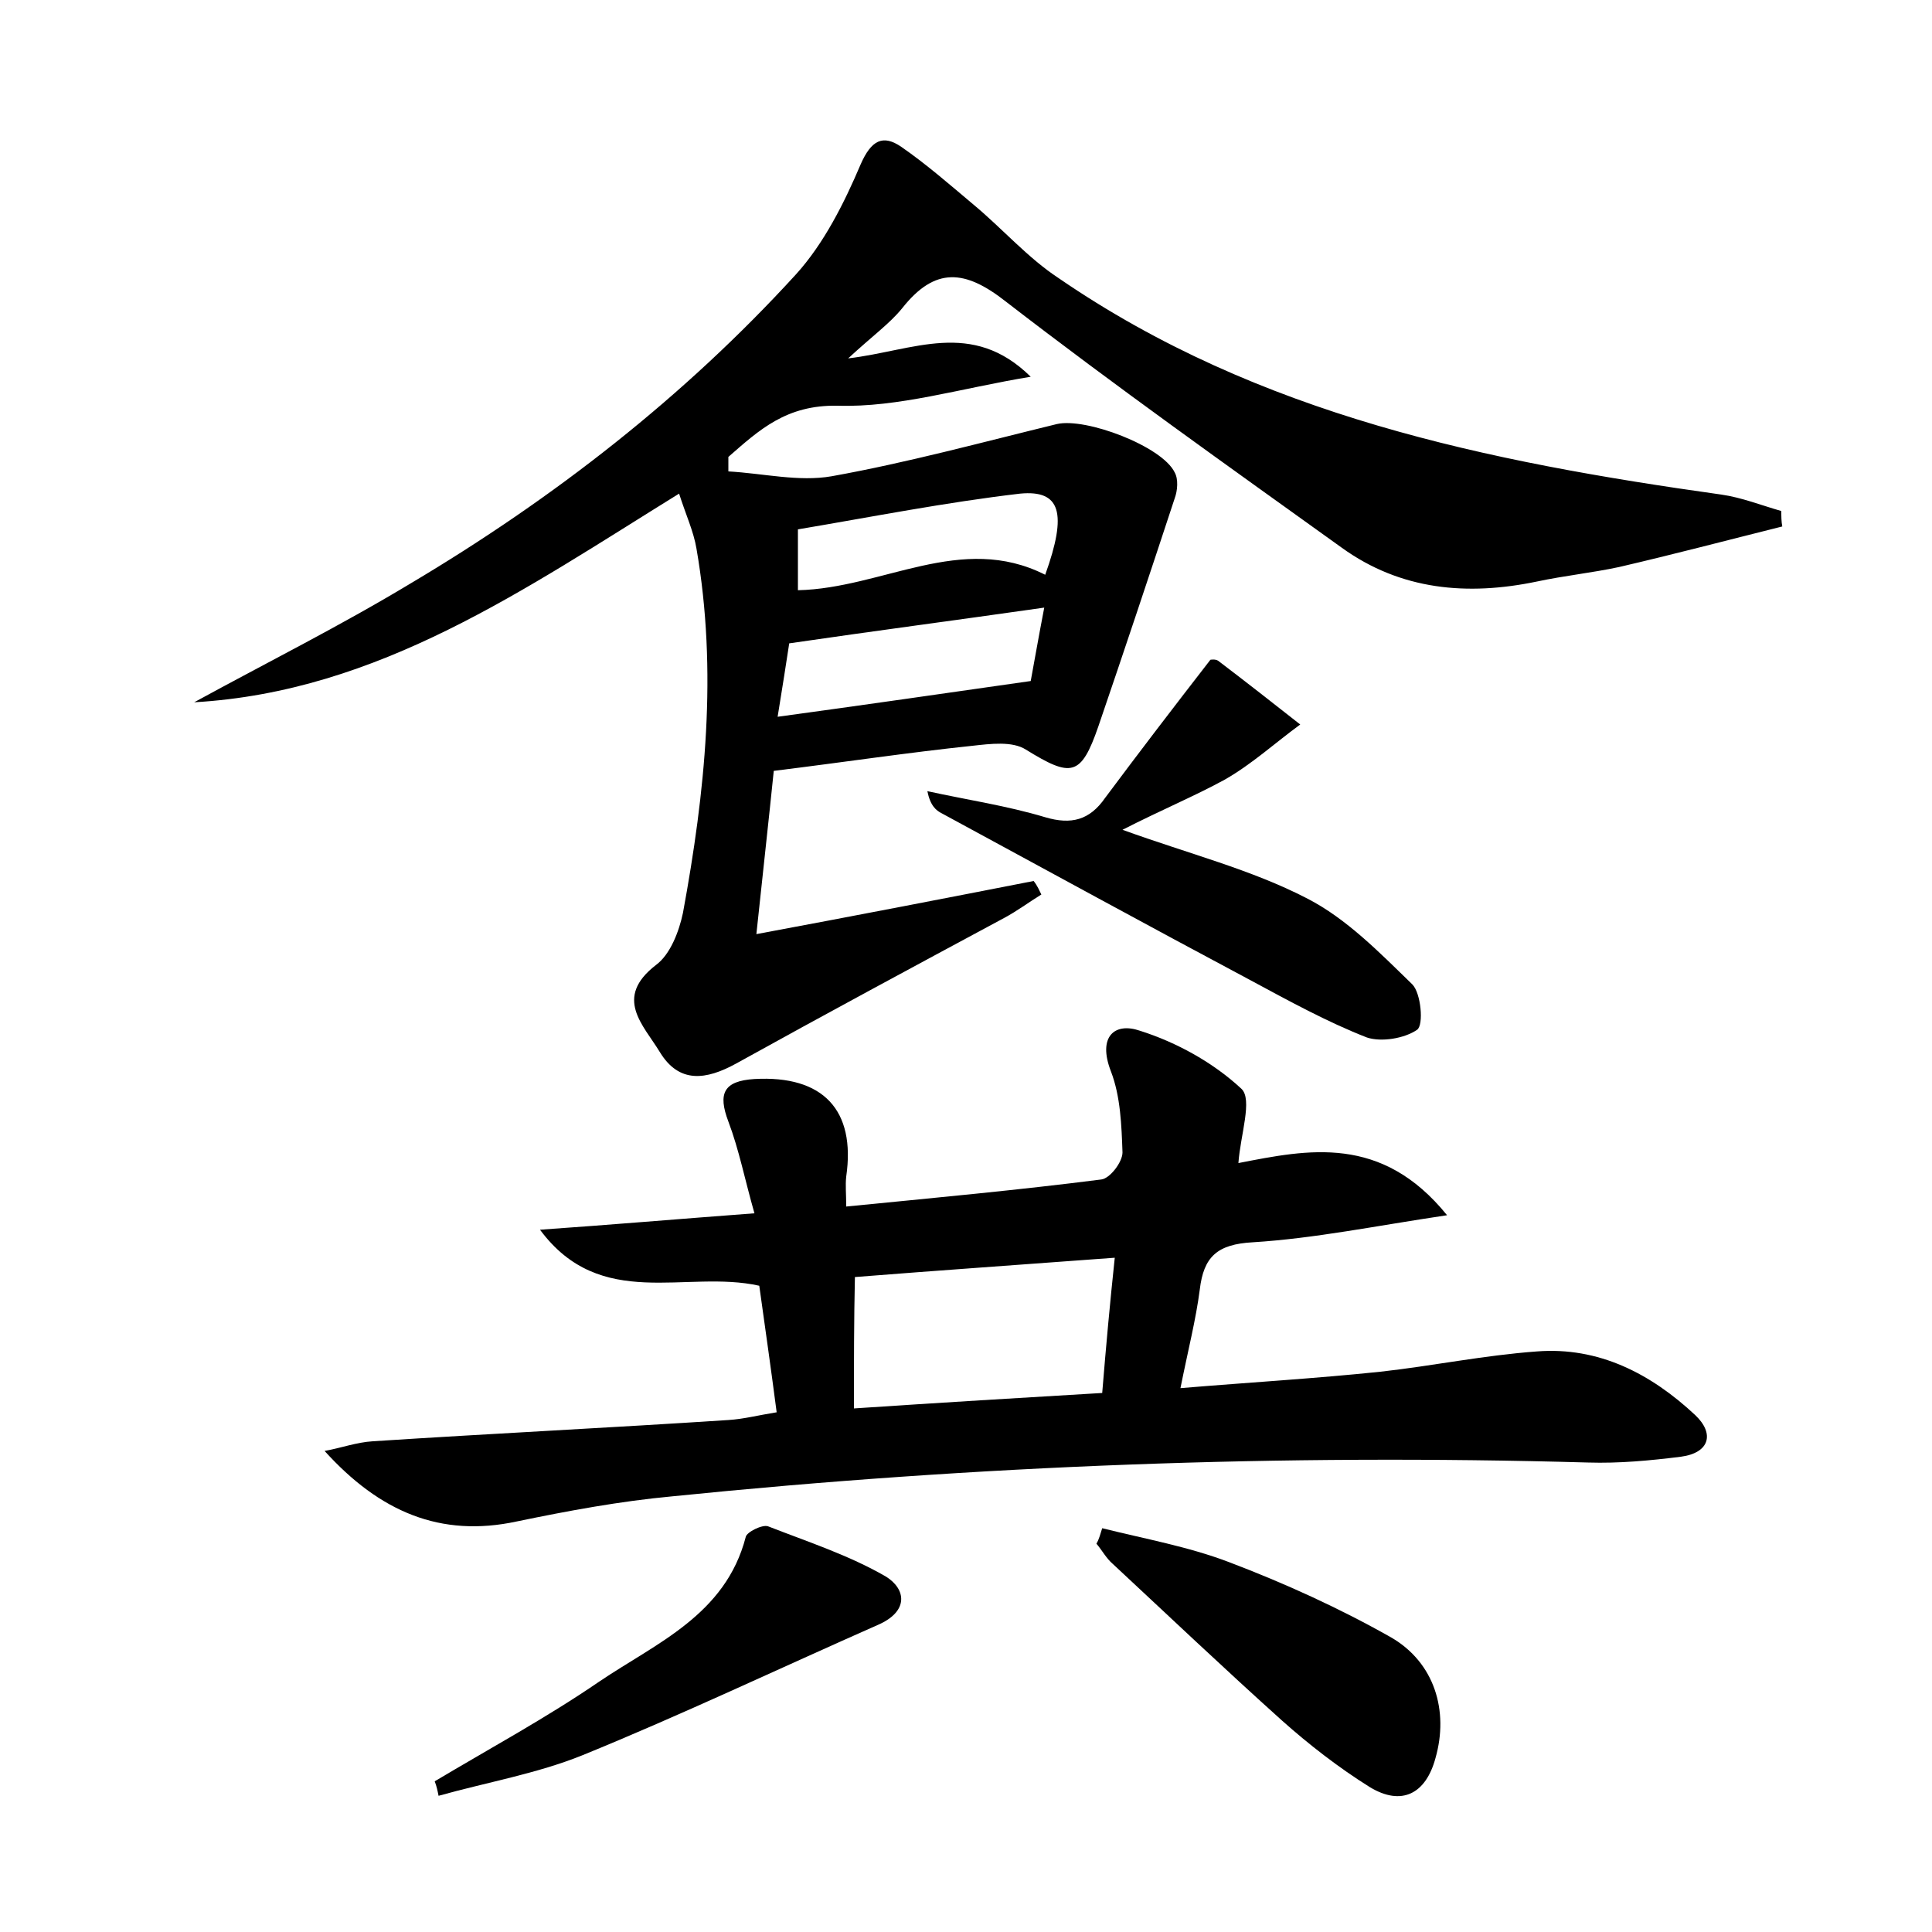 <?xml version="1.0" encoding="utf-8"?>
<!-- Generator: Adobe Illustrator 22.0.0, SVG Export Plug-In . SVG Version: 6.00 Build 0)  -->
<svg version="1.1" id="图层_1" xmlns="http://www.w3.org/2000/svg" xmlns:xlink="http://www.w3.org/1999/xlink" x="0px" y="0px"
	 viewBox="0 0 200 200" style="enable-background:new 0 0 200 200;" xml:space="preserve">
<style type="text/css">
	.st0{fill:#FFFFFF;}
</style>
<g>
	
	<path d="M107.8,92.6c-1.3,0.8-2.5,1.7-3.8,2.4c-9.3,5-18.6,10-27.8,15.1c-3.1,1.7-5.9,2.1-7.9-1.2c-1.7-2.8-4.8-5.6-0.4-9
		c1.5-1.1,2.4-3.5,2.8-5.4c2.3-12.5,3.6-25,1.4-37.7c-0.3-1.8-1.1-3.5-1.8-5.7c-16,9.9-31.1,20.5-50.2,21.6
		c7.5-4.1,15.1-7.9,22.4-12.3c14.8-8.8,28.3-19.3,39.9-32c2.9-3.2,5-7.4,6.7-11.4c1.1-2.5,2.3-3.1,4.2-1.8c2.6,1.8,5,3.9,7.5,6
		c3,2.5,5.6,5.5,8.8,7.6C130.3,43,154,47.8,178.2,51.2c2.1,0.3,4.1,1.1,6.2,1.7c0,0.5,0,1.1,0.1,1.6c-5.6,1.4-11.3,2.9-16.9,4.2
		c-2.8,0.6-5.7,0.9-8.5,1.5c-7.2,1.5-14.1,0.9-20.2-3.5c-11.7-8.4-23.4-16.7-34.8-25.5c-4.2-3.3-7.3-3.6-10.7,0.7
		c-1.3,1.6-3,2.8-5.6,5.2c6.8-0.8,12.8-4.1,18.9,1.9C99.4,40.2,93,42.2,86.7,42c-5.3-0.1-8.1,2.5-11.3,5.3c0,0.5,0,1,0,1.5
		c3.6,0.2,7.3,1.1,10.7,0.5c7.8-1.4,15.5-3.5,23.3-5.4c3-0.7,10.9,2.3,12.2,5c0.4,0.7,0.3,1.9,0,2.7c-2.6,7.9-5.2,15.7-7.9,23.6
		c-1.8,5.2-2.8,5.3-7.5,2.4c-1.4-0.9-3.7-0.6-5.5-0.4c-6.7,0.7-13.3,1.7-20.6,2.6c-0.5,4.9-1.1,10.3-1.8,16.9
		c10.2-1.9,19.5-3.7,28.7-5.5C107.4,91.7,107.6,92.2,107.8,92.6z M81.7,66.6c-0.3,2-0.7,4.5-1.2,7.6c8.8-1.2,17.1-2.4,26.2-3.7
		c0.3-1.6,0.8-4.5,1.4-7.6C99,64.2,90.6,65.3,81.7,66.6z M82.6,61.1c8.8-0.2,16.9-6,25.6-1.6c2.3-6.4,1.6-8.8-2.6-8.4
		c-7.7,0.9-15.3,2.4-23,3.7C82.6,57.2,82.6,59,82.6,61.1z"/>
	<path d="M78.1,125.6c-1-3.5-1.6-6.6-2.7-9.5c-1.1-2.9-0.5-4.2,2.7-4.4c7.1-0.4,10.5,3.2,9.5,10.1c-0.1,0.9,0,1.8,0,3.1
		c9.1-0.9,17.8-1.7,26.4-2.8c0.9-0.1,2.2-1.8,2.2-2.8c-0.1-2.8-0.2-5.8-1.2-8.4c-1.4-3.6,0.4-5.1,3-4.2c3.8,1.2,7.6,3.3,10.5,6
		c1.2,1.1-0.1,4.8-0.3,7.7c7.2-1.4,14.8-3,21.6,5.4c-7.4,1.1-13.7,2.4-20.1,2.8c-3.7,0.2-5.1,1.5-5.5,4.9c-0.4,3.1-1.2,6.2-2,10.2
		c7.2-0.6,14-1,20.7-1.7c5.4-0.6,10.7-1.7,16.2-2.1c6.4-0.5,11.8,2.3,16.4,6.6c2,1.9,1.5,3.9-1.5,4.3c-3.2,0.4-6.4,0.7-9.6,0.6
		c-31.7-0.9-63.3,0.3-94.8,3.5c-5.4,0.5-10.8,1.5-16.1,2.6c-7.9,1.7-14.2-1-19.9-7.3c1.7-0.3,3.3-0.9,5-1
		c12.3-0.8,24.6-1.4,36.8-2.2c1.6-0.1,3.1-0.5,5-0.8c-0.6-4.6-1.2-8.8-1.8-13.1c-7.6-1.7-16.4,2.7-22.7-5.8
		C63.1,126.8,70.1,126.2,78.1,125.6z M88.4,145.8c9-0.6,17.2-1.1,25.7-1.6c0.4-4.9,0.8-9.3,1.3-14c-9.4,0.7-18.1,1.3-26.9,2
		C88.4,136.7,88.4,140.9,88.4,145.8z"/>
	<path d="M116.2,85.9c6.9,2.5,13.3,4.1,19.1,7.1c4.1,2.1,7.5,5.6,10.9,8.9c0.9,0.9,1.2,4.2,0.5,4.7c-1.3,0.9-3.7,1.3-5.2,0.8
		c-4.1-1.6-8.1-3.8-12-5.9c-10.7-5.7-21.3-11.5-32-17.3c-0.6-0.3-1.2-0.8-1.5-2.3c4.1,0.9,8.2,1.5,12.2,2.7c2.7,0.8,4.6,0.3,6.2-2
		c3.5-4.7,7.1-9.4,10.9-14.3c0,0,0.5-0.1,0.8,0.1c2.9,2.2,5.7,4.4,8.5,6.6c-2.6,1.9-5,4.1-7.8,5.7C123.7,82.4,120.1,83.9,116.2,85.9
		z"/>
	<path d="M114.1,158.2c4.4,1.1,8.9,1.9,13.1,3.5c5.8,2.2,11.5,4.8,16.8,7.8c4.5,2.6,6,7.6,4.6,12.5c-1,3.7-3.5,5-6.8,3
		c-3.2-2-6.3-4.4-9.1-6.9c-5.9-5.3-11.7-10.8-17.5-16.2c-0.7-0.6-1.1-1.4-1.7-2.1C113.8,159.3,113.9,158.8,114.1,158.2z"/>
	<path d="M45,184.4c5.7-3.4,11.6-6.6,17-10.3c5.9-4,13.1-6.9,15.2-15c0.1-0.5,1.7-1.3,2.3-1.1c4.1,1.6,8.4,3,12.2,5.2
		c2.1,1.3,2.4,3.6-0.8,5c-10.2,4.5-20.3,9.3-30.6,13.5c-4.7,1.9-9.9,2.8-14.9,4.2C45.3,185.4,45.2,184.9,45,184.4z"/>
	
	
	
</g>
</svg>
